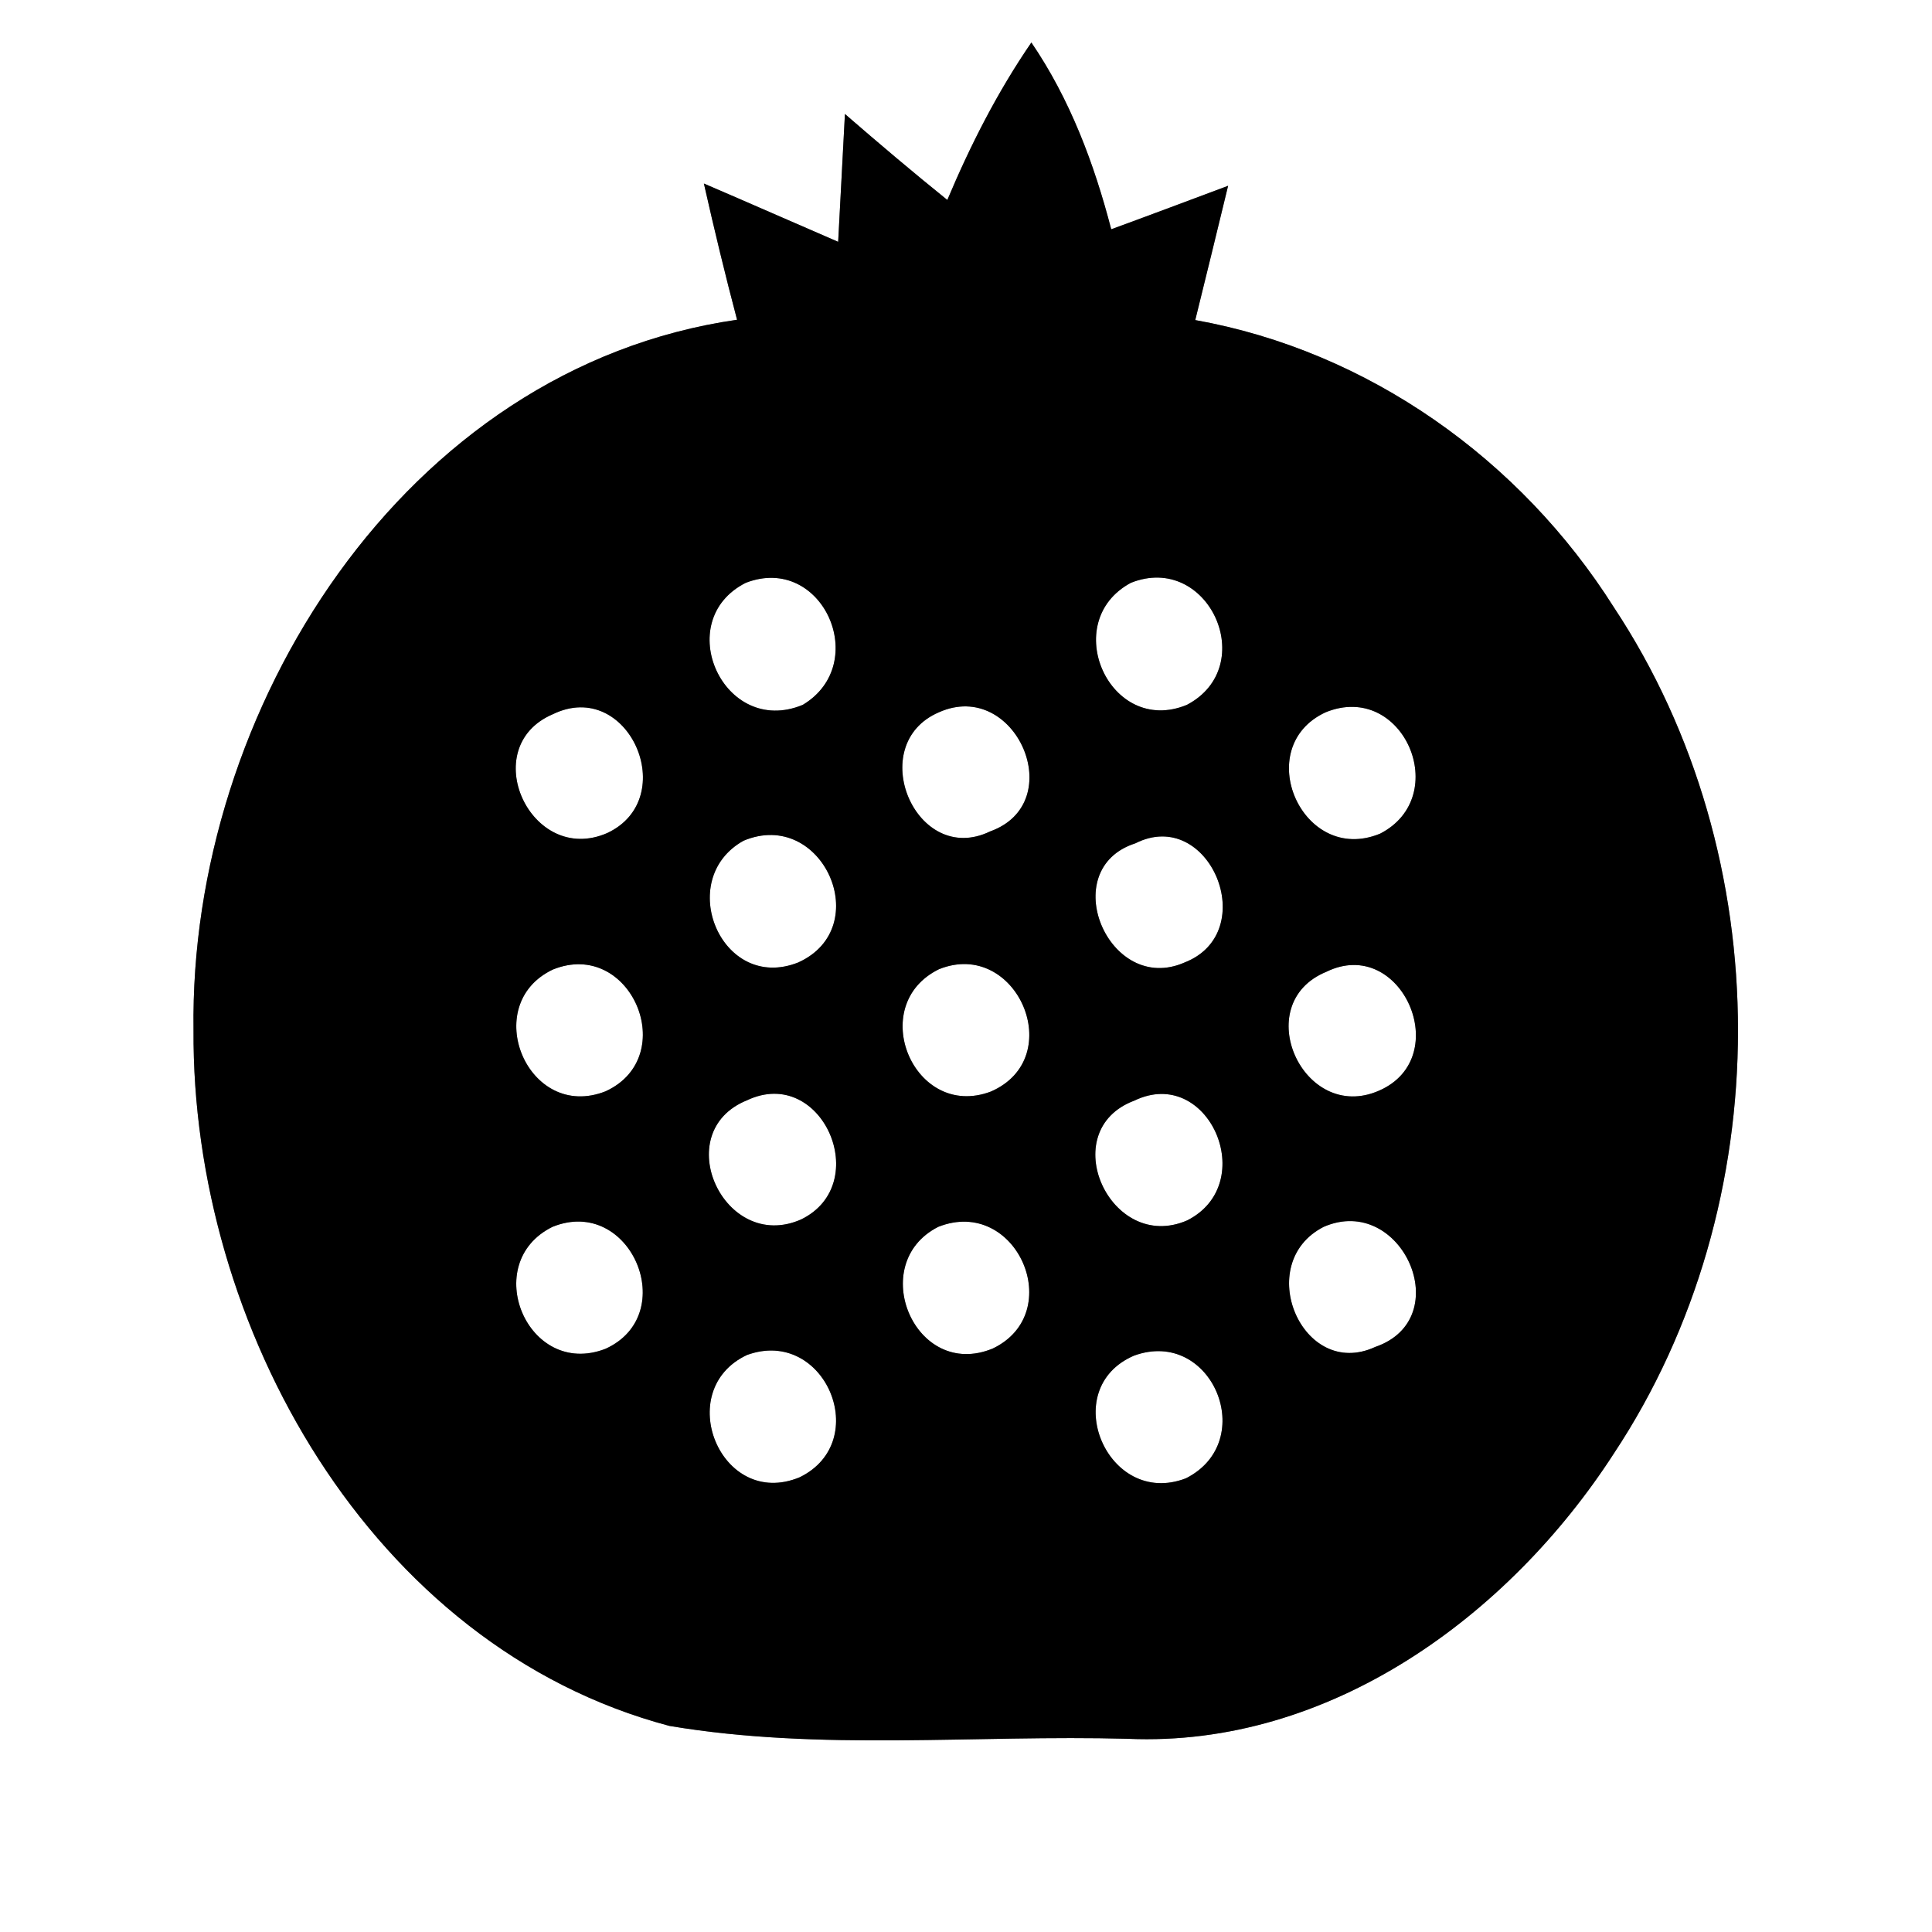 <?xml version="1.0" encoding="UTF-8" ?>
<!DOCTYPE svg PUBLIC "-//W3C//DTD SVG 1.1//EN" "http://www.w3.org/Graphics/SVG/1.1/DTD/svg11.dtd">
<svg width="60pt" height="60pt" viewBox="0 0 60 60" version="1.1" xmlns="http://www.w3.org/2000/svg">
<rect x="0" y="0" width="60" height="60" fill="#808080" stroke="none"/>
<g id="#ffffffff">
<path fill="#ffffff" opacity="1.00" d=" M 0.00 0.00 L 60.00 0.00 L 60.00 60.00 L 0.00 60.00 L 0.00 0.00 M 29.42 6.21 C 28.34 5.34 27.29 4.45 26.24 3.54 C 26.19 4.53 26.08 6.52 26.03 7.51 C 24.64 6.91 23.26 6.30 21.86 5.70 C 22.18 7.12 22.52 8.53 22.89 9.93 C 12.54 11.42 5.87 22.06 6.01 31.99 C 5.95 41.17 11.50 51.14 20.79 53.60 C 25.49 54.39 30.29 53.87 35.03 54.00 C 41.28 54.27 46.85 50.20 50.12 45.14 C 55.26 37.38 55.26 26.62 50.12 18.86 C 47.22 14.27 42.49 10.90 37.12 9.94 C 37.38 8.89 37.89 6.81 38.14 5.77 C 37.23 6.11 35.42 6.79 34.51 7.12 C 33.98 5.08 33.23 3.08 32.03 1.32 C 30.98 2.85 30.14 4.50 29.42 6.21 Z" />
<path fill="#ffffff" opacity="1.00" d=" M 23.16 18.10 C 25.54 17.18 27.07 20.61 24.93 21.89 C 22.47 22.91 20.83 19.28 23.16 18.10 Z" />
<path fill="#ffffff" opacity="1.00" d=" M 35.12 18.10 C 37.53 17.14 39.14 20.69 36.86 21.89 C 34.46 22.88 32.87 19.31 35.12 18.10 Z" />
<path fill="#ffffff" opacity="1.00" d=" M 17.17 22.18 C 19.52 21.04 21.16 24.79 18.86 25.87 C 16.48 26.91 14.78 23.20 17.17 22.18 Z" />
<path fill="#ffffff" opacity="1.00" d=" M 29.16 22.12 C 31.54 21.06 33.23 24.93 30.75 25.82 C 28.44 26.94 26.83 23.12 29.16 22.12 Z" />
<path fill="#ffffff" opacity="1.00" d=" M 41.17 22.12 C 43.58 21.14 45.12 24.73 42.86 25.89 C 40.44 26.89 38.83 23.20 41.17 22.12 Z" />
<path fill="#ffffff" opacity="1.00" d=" M 23.09 26.11 C 25.54 25.08 27.20 28.80 24.79 29.89 C 22.40 30.84 20.94 27.31 23.09 26.11 Z" />
<path fill="#ffffff" opacity="1.00" d=" M 35.26 26.19 C 37.56 25.03 39.19 28.95 36.79 29.89 C 34.43 30.93 32.77 26.99 35.26 26.19 Z" />
<path fill="#ffffff" opacity="1.00" d=" M 17.17 30.11 C 19.59 29.13 21.15 32.81 18.81 33.89 C 16.39 34.85 14.87 31.20 17.17 30.11 Z" />
<path fill="#ffffff" opacity="1.00" d=" M 29.16 30.10 C 31.57 29.13 33.19 32.85 30.77 33.90 C 28.38 34.80 26.88 31.22 29.16 30.10 Z" />
<path fill="#ffffff" opacity="1.00" d=" M 41.19 30.18 C 43.52 29.04 45.19 32.84 42.83 33.87 C 40.47 34.91 38.78 31.17 41.19 30.18 Z" />
<path fill="#ffffff" opacity="1.00" d=" M 23.20 34.17 C 25.53 33.07 27.14 36.77 24.88 37.87 C 22.49 38.93 20.75 35.16 23.20 34.17 Z" />
<path fill="#ffffff" opacity="1.00" d=" M 35.23 34.18 C 37.53 33.07 39.14 36.75 36.87 37.90 C 34.48 38.94 32.74 35.11 35.23 34.18 Z" />
<path fill="#ffffff" opacity="1.00" d=" M 17.16 38.10 C 19.59 37.12 21.15 40.83 18.80 41.89 C 16.38 42.82 14.88 39.22 17.16 38.10 Z" />
<path fill="#ffffff" opacity="1.00" d=" M 29.14 38.10 C 31.57 37.14 33.15 40.77 30.83 41.88 C 28.41 42.88 26.89 39.24 29.14 38.10 Z" />
<path fill="#ffffff" opacity="1.00" d=" M 41.11 38.10 C 43.53 37.05 45.27 40.95 42.71 41.83 C 40.44 42.88 38.89 39.23 41.11 38.10 Z" />
<path fill="#ffffff" opacity="1.00" d=" M 23.20 42.08 C 25.62 41.20 27.12 44.77 24.83 45.88 C 22.38 46.89 20.87 43.17 23.20 42.08 Z" />
<path fill="#ffffff" opacity="1.00" d=" M 35.22 42.10 C 37.64 41.22 39.11 44.76 36.83 45.91 C 34.39 46.85 32.82 43.13 35.22 42.10 Z" />
</g>
<g id="#000000ff">
<path fill="#000000" opacity="1.00" d=" M 29.42 6.21 C 30.14 4.50 30.98 2.85 32.03 1.32 C 33.23 3.08 33.98 5.08 34.51 7.12 C 35.42 6.79 37.23 6.11 38.14 5.77 C 37.89 6.81 37.38 8.89 37.12 9.94 C 42.49 10.90 47.22 14.27 50.12 18.86 C 55.26 26.62 55.26 37.38 50.12 45.14 C 46.85 50.20 41.28 54.27 35.03 54.00 C 30.29 53.87 25.49 54.39 20.79 53.60 C 11.50 51.14 5.95 41.17 6.01 31.99 C 5.87 22.06 12.54 11.42 22.89 9.93 C 22.52 8.53 22.18 7.12 21.86 5.70 C 23.26 6.30 24.64 6.91 26.03 7.51 C 26.08 6.52 26.19 4.53 26.24 3.54 C 27.29 4.45 28.34 5.34 29.42 6.21 M 23.16 18.10 C 20.83 19.28 22.47 22.91 24.93 21.89 C 27.07 20.61 25.54 17.18 23.16 18.10 M 35.12 18.10 C 32.87 19.31 34.46 22.88 36.86 21.89 C 39.14 20.69 37.53 17.14 35.12 18.10 M 17.17 22.18 C 14.78 23.20 16.48 26.91 18.86 25.87 C 21.16 24.79 19.52 21.04 17.17 22.18 M 29.16 22.12 C 26.83 23.12 28.44 26.94 30.75 25.82 C 33.23 24.93 31.54 21.06 29.16 22.12 M 41.17 22.12 C 38.83 23.20 40.44 26.89 42.86 25.89 C 45.12 24.73 43.58 21.14 41.17 22.12 M 23.09 26.11 C 20.94 27.31 22.40 30.84 24.79 29.89 C 27.20 28.80 25.54 25.08 23.09 26.11 M 35.26 26.19 C 32.77 26.99 34.43 30.93 36.79 29.89 C 39.19 28.95 37.56 25.03 35.26 26.19 M 17.17 30.11 C 14.87 31.20 16.39 34.85 18.81 33.89 C 21.15 32.81 19.59 29.13 17.17 30.11 M 29.16 30.10 C 26.88 31.22 28.38 34.80 30.77 33.90 C 33.19 32.85 31.57 29.13 29.16 30.10 M 41.19 30.18 C 38.78 31.17 40.47 34.91 42.83 33.87 C 45.19 32.84 43.52 29.04 41.19 30.18 M 23.20 34.17 C 20.75 35.16 22.49 38.93 24.88 37.87 C 27.14 36.77 25.53 33.07 23.20 34.17 M 35.23 34.18 C 32.74 35.11 34.48 38.94 36.87 37.90 C 39.14 36.75 37.53 33.07 35.23 34.18 M 17.16 38.10 C 14.88 39.22 16.38 42.82 18.80 41.89 C 21.15 40.83 19.59 37.12 17.16 38.10 M 29.14 38.10 C 26.89 39.24 28.41 42.88 30.83 41.88 C 33.15 40.77 31.57 37.14 29.14 38.10 M 41.11 38.10 C 38.89 39.23 40.44 42.88 42.71 41.83 C 45.27 40.95 43.53 37.05 41.11 38.10 M 23.20 42.08 C 20.87 43.17 22.38 46.89 24.83 45.88 C 27.12 44.77 25.62 41.20 23.20 42.08 M 35.22 42.10 C 32.82 43.13 34.39 46.85 36.83 45.91 C 39.11 44.76 37.64 41.22 35.22 42.10 Z" />
</g>
</svg>
